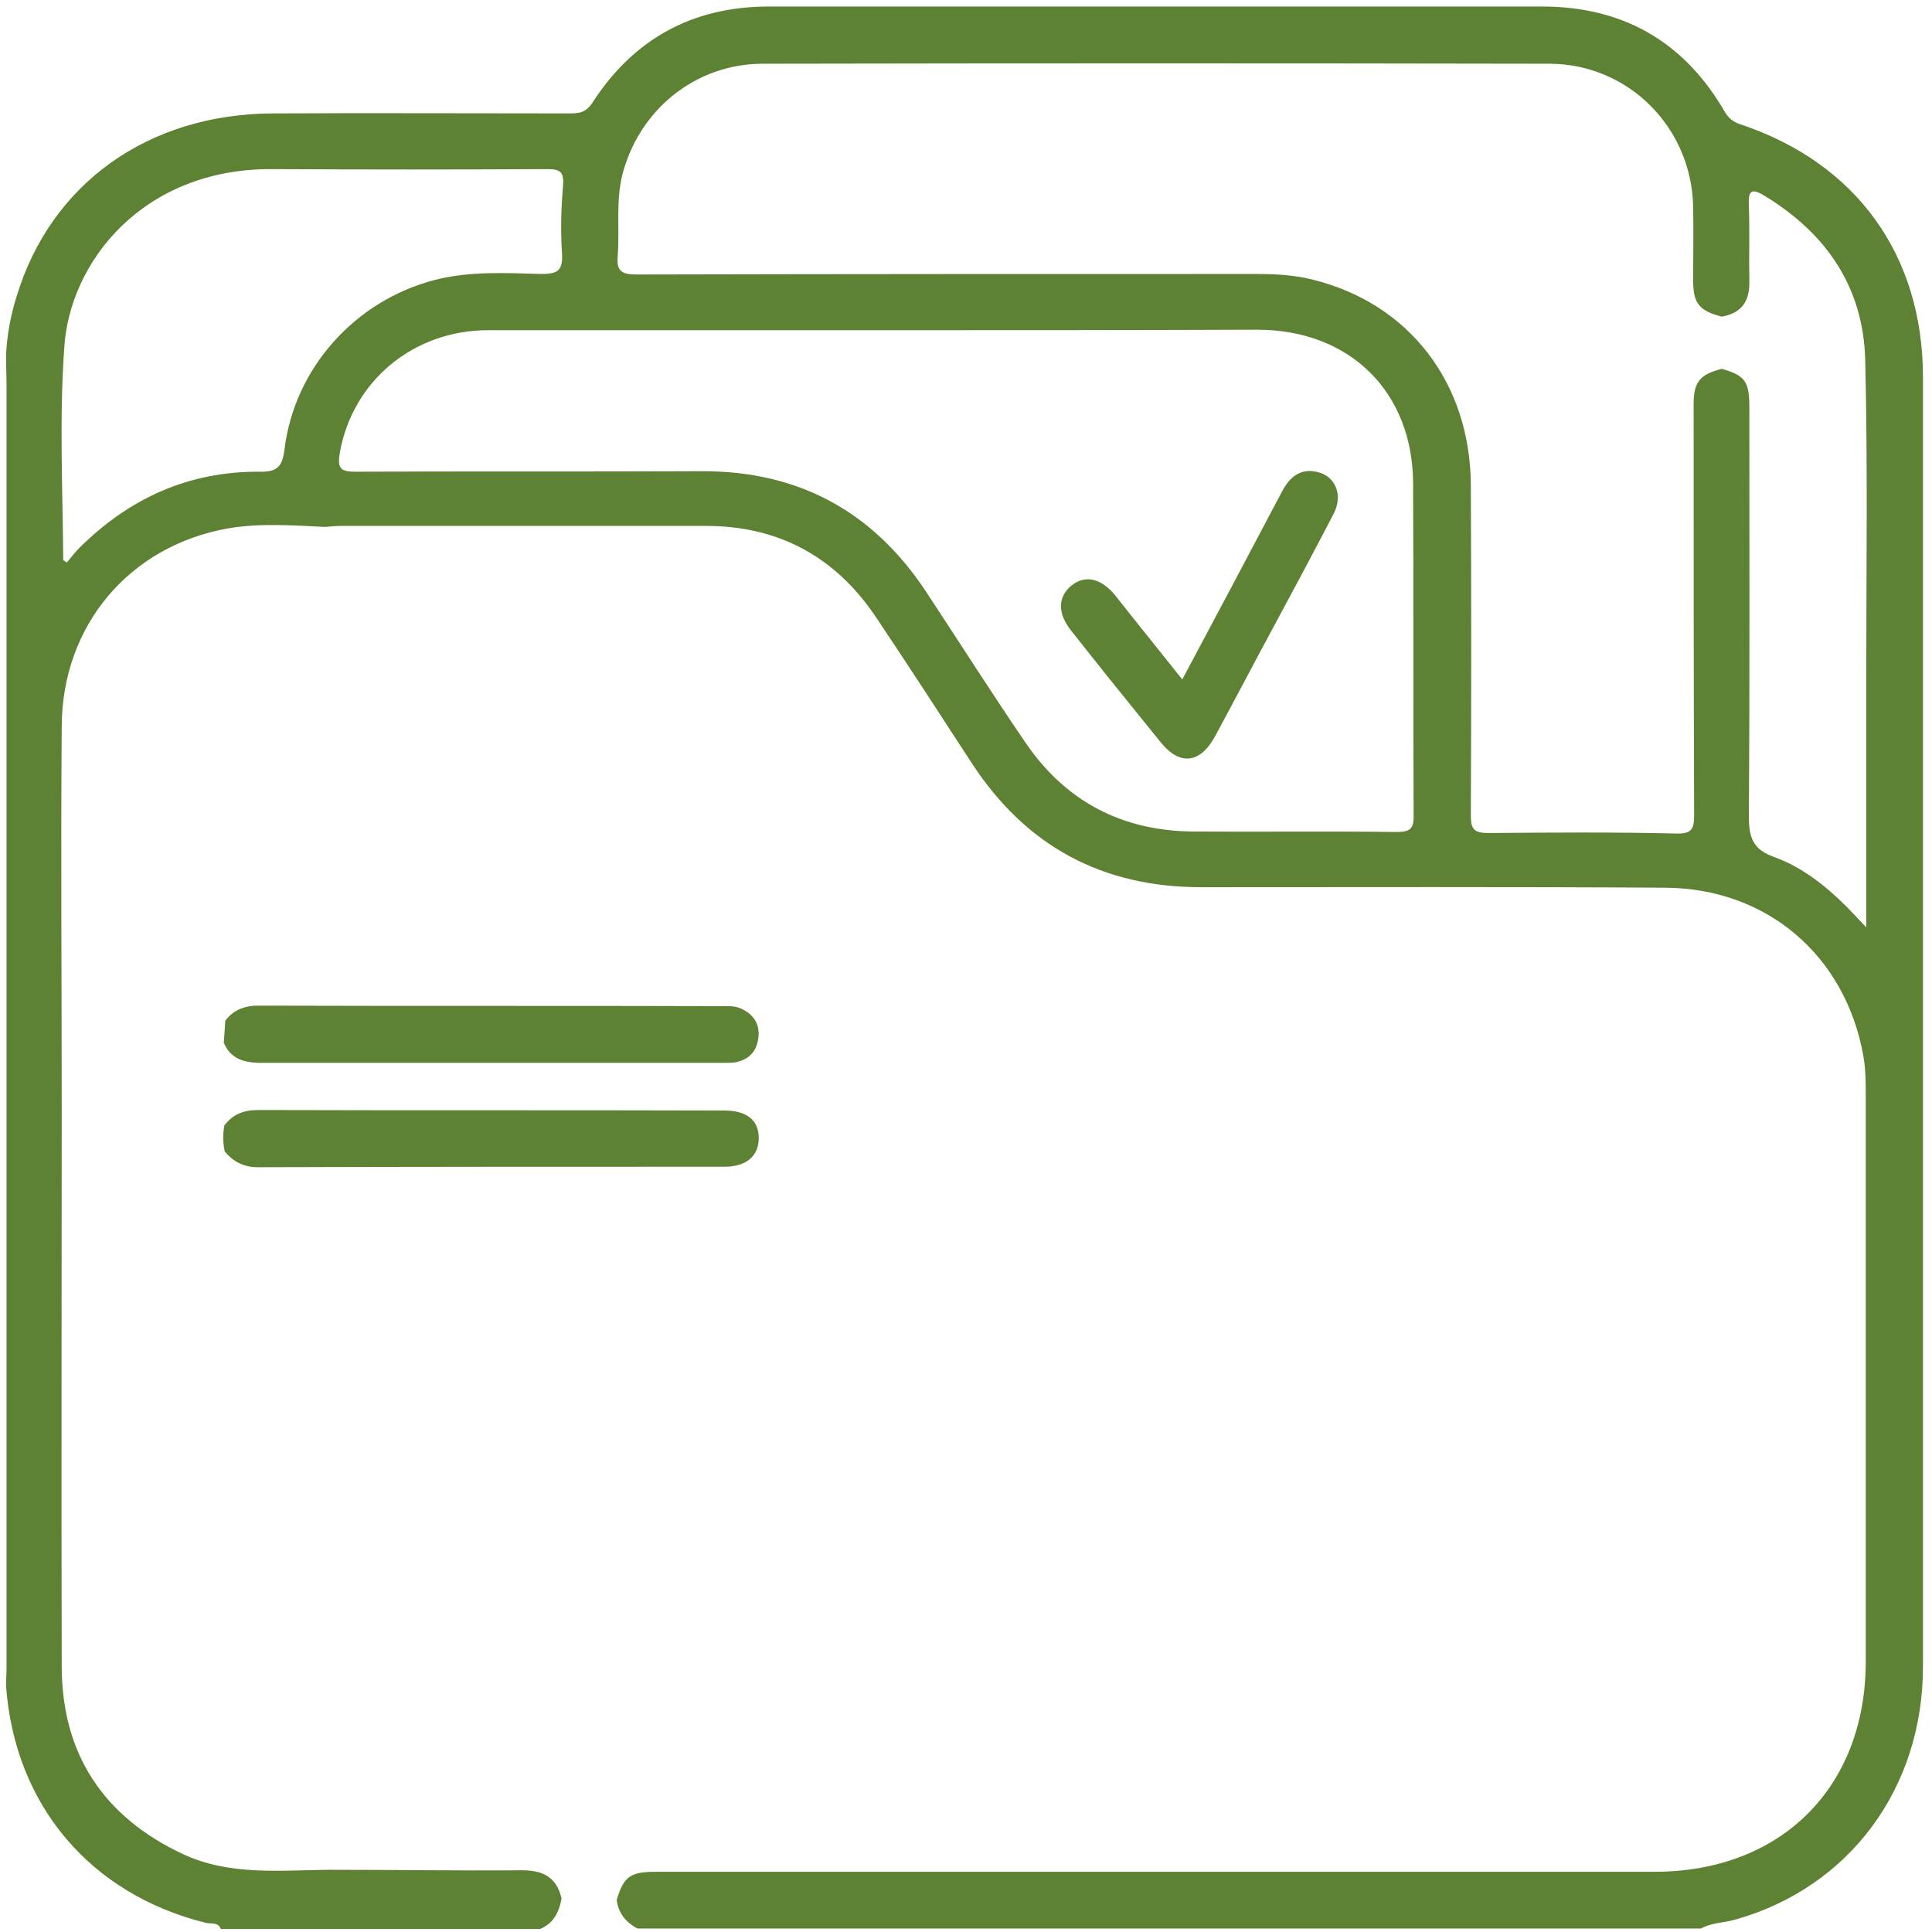 <?xml version="1.0" encoding="utf-8"?>
<!-- Generator: Adobe Illustrator 27.0.0, SVG Export Plug-In . SVG Version: 6.00 Build 0)  -->
<svg version="1.1" id="Calque_1" xmlns="http://www.w3.org/2000/svg" xmlns:xlink="http://www.w3.org/1999/xlink" x="0px" y="0px"
	 viewBox="0 0 385 385" style="enable-background:new 0 0 385 385;" xml:space="preserve">
<style type="text/css">
	.st0{fill:#5E8233;}
	.st1{fill:none;}
</style>
<path class="st0" d="M107.6,384.4H44c-0.5-1.4-1.9-1-2.9-1.2C18,377.5,2.9,359.7,1.2,335.9c0-1.1,0.1-2.2,0.1-3.4
	c0-85.2,0-170.5,0-255.7c0-2-0.1-4-0.1-6c0.2-4,0.9-7.9,2.1-11.7c6.8-22.5,26.2-36.4,51.1-36.5c19.7-0.1,39.4,0,59.1,0
	c2,0,3.3-0.2,4.6-2.2c8.2-12.7,20-19.1,35.1-19.1c51.4,0,102.7,0,154.1,0c16,0,28.2,6.9,36.3,20.8c0.8,1.4,1.7,2.2,3.3,2.7
	c23,7.7,36.3,26,36.3,50.4c0,27.7,0,55.4,0,83c0,58,0,115.9,0,173.9c0,24.3-14.7,44-37.3,50.4c-2.3,0.7-4.8,0.6-6.9,1.8H127
	c-2.2-1.2-3.8-3-4.1-5.7c1.4-4.6,2.6-5.6,7.8-5.6c66.3,0,132.7,0,199,0c25.2,0,42.1-16.8,42.1-41.9c0-37.5,0-75.1,0-112.6
	c0-2.7,0-5.5-0.5-8.2c-3.6-19.9-19.2-33.3-39.5-33.4c-30.8-0.2-61.6-0.1-92.4-0.1c-19.8,0-35-8.2-45.8-24.8
	c-6.3-9.7-12.6-19.4-19.1-29.1c-8-11.9-19.3-18.1-33.8-18.1c-24.2,0-48.4,0-72.6,0c-1.1,0-2.2,0.1-3.3,0.2c-6.5-0.3-13-0.8-19.4,0.3
	c-19.6,3.5-33,19.3-33.1,39.4c-0.2,25.7,0,51.4,0,77c0,36.8-0.1,73.6,0,110.3c0,17.6,8.4,30.1,24.2,37.5c9.3,4.3,19.2,3.2,29.1,3.1
	c12.8,0,25.6,0.2,38.4,0.1c4.3,0,6.9,1.4,7.9,5.6C111.4,381.3,110.1,383.4,107.6,384.4L107.6,384.4z M343.1,73.5
	c4.6,1.3,5.5,2.5,5.5,7.5c0,27.2,0.1,54.4-0.1,81.6c0,4.3,0.8,6.7,5.1,8.2c5.5,2,10.2,5.7,14.4,9.9c1.1,1.1,2.1,2.2,3.9,4.1
	c0-2.3,0-3.5,0-4.7c0-15,0-29.9,0-44.9c0-21.1,0.3-42.2-0.2-63.2c-0.3-14.6-7.6-25.4-20.1-33c-2.8-1.7-3.2-0.8-3.1,2
	c0.2,5,0,10,0.1,15c0.1,4-1.5,6.4-5.5,7.1c-4.5-1.2-5.7-2.6-5.7-7.3c0-4.9,0.1-9.7,0-14.6c-0.3-15.8-12.9-28.5-28.7-28.5
	c-52.2-0.1-104.5-0.1-156.7,0c-13.4,0-24.7,9.2-28,22.2c-1.3,5.3-0.5,10.7-0.9,16c-0.3,3.2,0.8,3.8,3.9,3.8
	c41.1-0.1,82.3-0.1,123.4-0.1c3.8,0,7.5,0.2,11.1,1.1c19.2,4.7,31.5,20.5,31.6,41c0.1,21.9,0.1,43.9,0,65.8c0,2.8,0.7,3.5,3.5,3.5
	c12.5-0.1,24.9-0.2,37.4,0.1c3,0.1,3.6-0.8,3.6-3.6c-0.1-27.1-0.1-54.1-0.1-81.2C337.4,76.2,338.5,74.7,343.1,73.5L343.1,73.5z
	 M174.7,65.8c-25.8,0-51.6,0-77.4,0c-15,0-27.1,10.2-29.6,24.5c-0.5,3.1,0.2,3.7,3.2,3.7c22.9-0.1,45.9,0,68.8-0.1
	c19.4-0.1,34.3,8,44.9,24.1c6.6,10,13,20.1,19.7,29.9c8,11.8,19.3,17.7,33.5,17.8c13.5,0.1,26.9-0.1,40.4,0.1c2.8,0,3.6-0.6,3.5-3.5
	c-0.1-21.9,0-43.9-0.1-65.8c0-18.4-12.6-30.8-31.1-30.8C225.3,65.8,200,65.8,174.7,65.8L174.7,65.8z M12.6,111.6
	c0.2,0.2,0.5,0.3,0.7,0.5c0.8-0.9,1.5-1.9,2.4-2.8c10-10,21.9-15.4,36.1-15.3c3.7,0.1,4.5-1.3,4.9-4.5c2-16.2,14.1-29.6,29.9-33.7
	c7-1.8,14.1-1.4,21.2-1.2c3.1,0,4.4-0.5,4.2-4c-0.3-4.5-0.2-9,0.2-13.5c0.2-2.7-0.4-3.4-3.1-3.4c-18.3,0.1-36.7,0.1-55,0
	c-25.6-0.1-40.3,18.5-41.3,35.7C11.8,83.4,12.5,97.5,12.6,111.6L12.6,111.6z"/>
<path class="st1" d="M343.1,73.5c-4.6,1.2-5.7,2.7-5.7,7.7c0,27,0,54.1,0.1,81.2c0,2.8-0.5,3.7-3.6,3.6c-12.5-0.2-24.9-0.2-37.4-0.1
	c-2.8,0-3.5-0.7-3.5-3.5c0.1-21.9,0.1-43.9,0-65.8c-0.1-20.4-12.3-36.3-31.6-41c-3.6-0.9-7.4-1.1-11.1-1.1c-41.1,0-82.3,0-123.4,0.1
	c-3.1,0-4.1-0.7-3.9-3.8c0.4-5.3-0.4-10.7,0.9-16c3.3-13,14.5-22.2,28-22.2c52.2-0.1,104.5-0.1,156.7,0c15.8,0,28.4,12.7,28.7,28.5
	c0.1,4.9,0,9.7,0,14.6c0,4.7,1.2,6.2,5.7,7.3C343.1,66.5,343.1,70,343.1,73.5z"/>
<path class="st1" d="M174.7,65.8c25.3,0,50.6,0,75.9,0c18.5,0,31.1,12.4,31.1,30.8c0.1,21.9,0,43.9,0.1,65.8c0,2.9-0.8,3.5-3.5,3.5
	c-13.5-0.1-26.9,0.1-40.4-0.1c-14.2-0.2-25.5-6.1-33.5-17.8c-6.7-9.9-13.1-20-19.7-29.9c-10.6-16.1-25.6-24.2-44.9-24.1
	c-22.9,0.1-45.9,0-68.8,0.1c-3,0-3.8-0.6-3.2-3.7C70.2,76,82.2,65.8,97.2,65.8C123,65.7,148.9,65.7,174.7,65.8L174.7,65.8z
	 M235.6,135.4c-4.7-5.8-9-11.2-13.4-16.6c-2.8-3.4-6-4.1-8.7-1.9c-2.7,2.2-2.8,5.4-0.1,8.9c5.9,7.4,11.8,14.8,17.8,22.2
	c3.9,4.9,8,4.4,11-1.2c3.9-7.2,7.7-14.5,11.6-21.7c4-7.5,8-14.9,11.9-22.4c1.9-3.7,0.5-7.6-3-8.4c-3.5-0.8-5.6,0.8-7.2,3.8
	C249.1,110.3,242.5,122.5,235.6,135.4L235.6,135.4z"/>
<path class="st1" d="M12.6,111.6c0-14.1-0.7-28.2,0.2-42.2c1.1-17.2,15.7-35.8,41.3-35.7c18.3,0.1,36.7,0.1,55,0
	c2.7,0,3.3,0.7,3.1,3.4c-0.4,4.5-0.5,9-0.2,13.5c0.2,3.5-1.1,4.1-4.2,4c-7.1-0.1-14.2-0.5-21.2,1.2c-15.8,4-27.9,17.4-29.9,33.6
	c-0.4,3.3-1.2,4.6-4.9,4.5c-14.2-0.2-26.2,5.3-36.1,15.3c-0.9,0.9-1.6,1.8-2.4,2.8C13,111.9,12.8,111.8,12.6,111.6L12.6,111.6z"/>
<path class="st0" d="M44.6,207.8c0.1-1.5,0.2-3,0.3-4.4c1.8-2.4,4.3-3.1,7.2-3c30.5,0.1,61.1,0,91.6,0.1c1.4,0,2.7-0.1,4,0.5
	c2.6,1.2,3.8,3.2,3.4,6c-0.4,2.7-2,4.2-4.6,4.7c-0.7,0.1-1.5,0.1-2.2,0.1c-30.9,0-61.8,0-92.7,0C48.4,211.7,45.9,210.9,44.6,207.8
	L44.6,207.8z"/>
<path class="st0" d="M44.8,229.5c-0.4-1.7-0.4-3.4-0.1-5.2c1.7-2.3,3.9-3.1,6.8-3.1c30.9,0.1,61.8,0,92.8,0.1c4.5,0,6.9,1.9,6.9,5.5
	c0,3.5-2.4,5.7-6.8,5.7c-31.1,0-62.1,0-93.1,0.1C48.6,232.6,46.5,231.5,44.8,229.5L44.8,229.5z"/>
<path class="st0" d="M235.6,135.4c6.9-12.9,13.4-25.2,19.9-37.5c1.6-3,3.8-4.7,7.2-3.8c3.5,0.9,5,4.7,3,8.4
	c-3.9,7.5-7.9,15-11.9,22.4c-3.9,7.2-7.7,14.5-11.6,21.7c-3,5.6-7.1,6.1-11,1.2c-6-7.4-11.9-14.7-17.8-22.2
	c-2.7-3.4-2.6-6.7,0.1-8.9c2.7-2.2,5.9-1.5,8.7,1.9C226.6,124.2,231,129.6,235.6,135.4L235.6,135.4z"/>
</svg>
